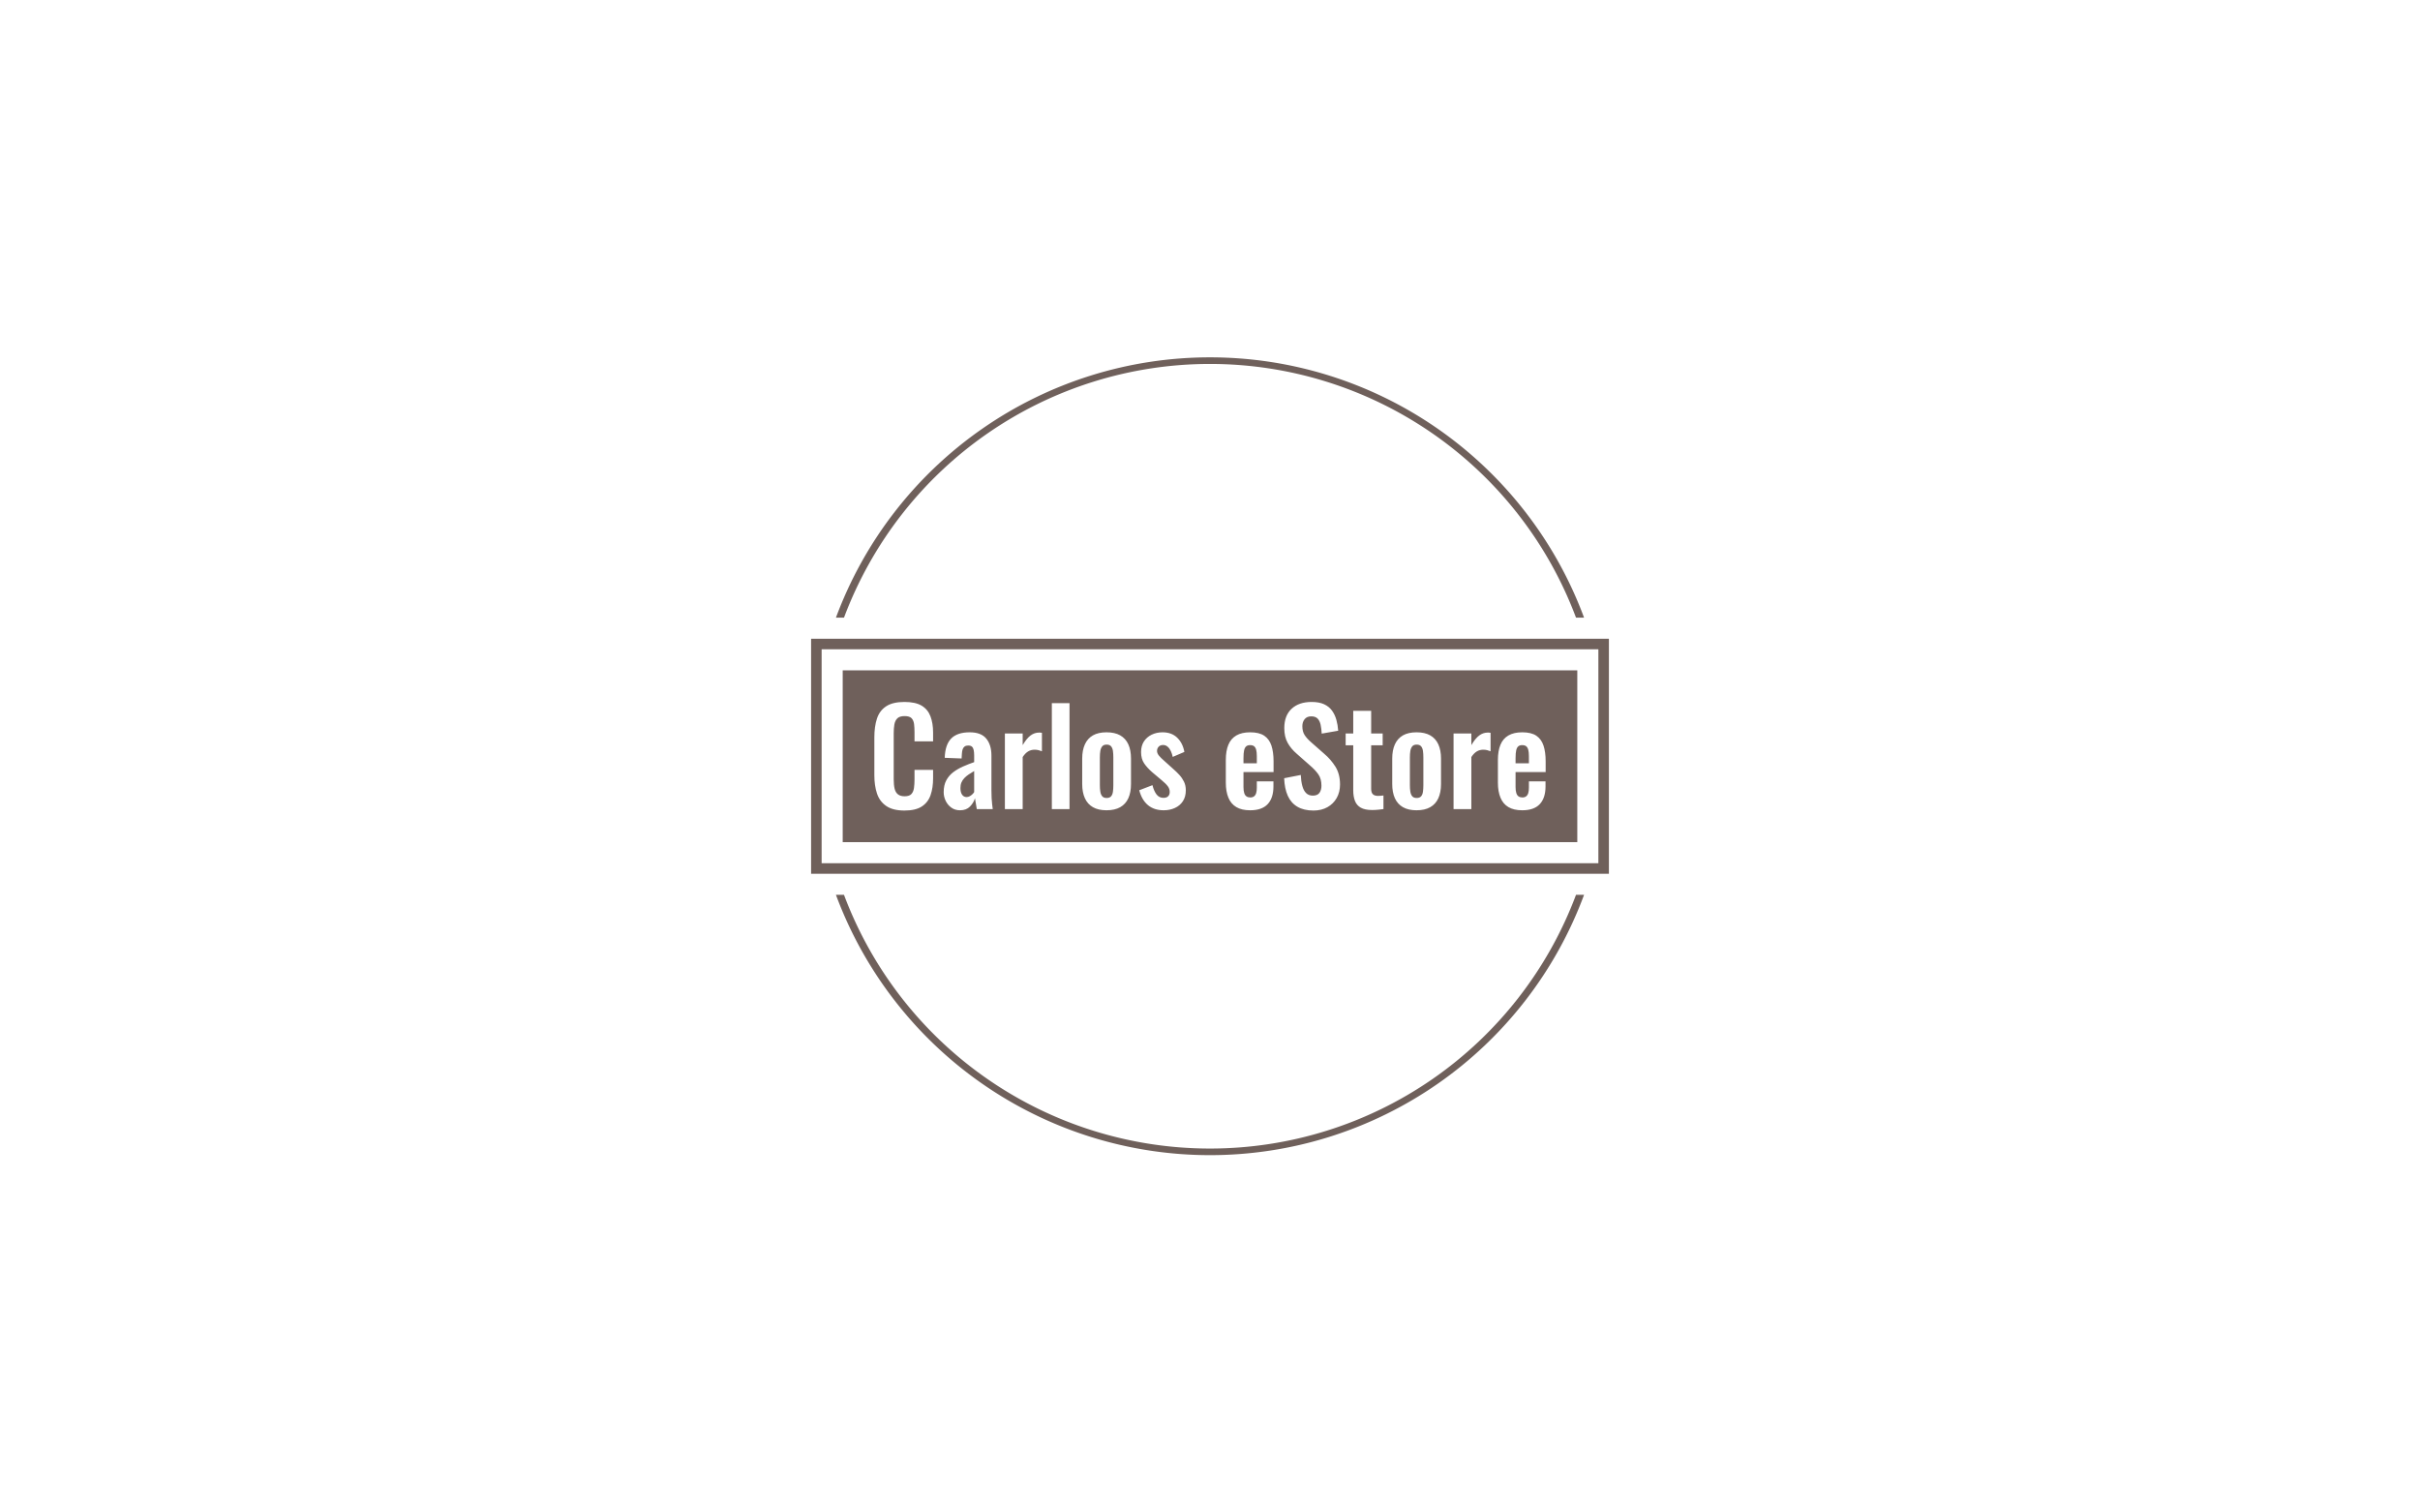 <svg viewBox="0 0 640 400" data-background-color="#ffffff" preserveAspectRatio="xMidYMid meet" height="400" width="640" xmlns="http://www.w3.org/2000/svg" xmlns:xlink="http://www.w3.org/1999/xlink"><rect width="640" height="400" x="0" y="0" opacity="1" fill="#ffffff" data-fill-palette-color="background" id="background"></rect><g id="tight-bounds" transform="matrix(1,0,0,1,122.24,76.4)"><svg viewBox="0 0 395.52 247.2" height="247.2" width="395.52"><g><svg></svg></g><g><svg viewBox="0 0 395.52 247.2" height="247.2" width="395.52"><g transform="matrix(1,0,0,1,92.264,92.523)"><svg viewBox="0 0 210.992 62.155" height="62.155" width="210.992"><g><svg viewBox="0 0 210.992 62.155" height="62.155" width="210.992"><g><svg viewBox="0 0 210.992 62.155" height="62.155" width="210.992"><g><path d="M0 62.155v-62.155h210.992v62.155z" fill="#6f605b" stroke="transparent" stroke-width="0" rx="0%" data-fill-palette-color="tertiary"></path><path d="M2.787 59.368v-56.581h205.419v56.581z" fill="#ffffff" stroke="transparent" stroke-width="0" rx="0%" data-fill-palette-color="quaternary"></path><path d="M8.36 53.795v-45.435h194.272v45.435z" fill="#6f605b" stroke="transparent" stroke-width="0" data-fill-palette-color="tertiary"></path></g><g transform="matrix(1,0,0,1,16.72,16.72)"><svg viewBox="0 0 177.553 28.716" height="28.716" width="177.553"><g><svg viewBox="0 0 177.553 28.716" height="28.716" width="177.553"><g transform="matrix(1,0,0,1,0,0)"><svg width="177.553" viewBox="2.45 -40.95 256.57 41.5" height="28.716" data-palette-color="#ffffff"><path d="M13.95 0.55L13.95 0.55Q9.5 0.55 6.98-1.2 4.45-2.95 3.45-5.98 2.45-9 2.45-12.95L2.45-12.95 2.45-27.4Q2.45-31.55 3.45-34.6 4.45-37.65 6.98-39.3 9.5-40.95 13.95-40.95L13.95-40.95Q18.15-40.95 20.53-39.53 22.9-38.1 23.9-35.45 24.9-32.8 24.9-29.3L24.9-29.3 24.9-25.9 17.8-25.9 17.8-29.4Q17.8-31.1 17.63-32.5 17.45-33.9 16.68-34.73 15.9-35.55 14-35.55L14-35.55Q12.1-35.55 11.23-34.68 10.35-33.8 10.1-32.33 9.85-30.85 9.85-29L9.85-29 9.85-11.4Q9.85-9.2 10.2-7.78 10.55-6.35 11.48-5.63 12.4-4.9 14-4.9L14-4.9Q15.85-4.9 16.63-5.78 17.4-6.65 17.6-8.1 17.8-9.55 17.8-11.35L17.8-11.35 17.8-15 24.9-15 24.9-11.75Q24.9-8.15 23.95-5.38 23-2.6 20.63-1.03 18.25 0.55 13.95 0.55ZM35.2 0.45L35.2 0.45Q33.25 0.45 31.85-0.58 30.45-1.6 29.7-3.18 28.95-4.75 28.95-6.45L28.95-6.45Q28.95-9.15 29.95-11 30.95-12.85 32.6-14.1 34.25-15.35 36.35-16.28 38.45-17.2 40.6-17.95L40.6-17.95 40.6-20.45Q40.6-21.7 40.42-22.55 40.25-23.4 39.77-23.85 39.3-24.3 38.3-24.3L38.3-24.3Q37.45-24.3 36.92-23.9 36.4-23.5 36.17-22.78 35.95-22.05 35.9-21.1L35.9-21.1 35.8-19.35 29.35-19.6Q29.5-24.6 31.82-26.98 34.15-29.35 38.9-29.35L38.9-29.35Q43.25-29.35 45.22-26.95 47.2-24.55 47.2-20.45L47.2-20.45 47.2-7.1Q47.2-5.5 47.27-4.2 47.35-2.9 47.47-1.85 47.6-0.8 47.7 0L47.7 0 41.6 0Q41.45-1 41.22-2.27 41-3.55 40.9-4.15L40.9-4.15Q40.4-2.4 39-0.98 37.6 0.45 35.2 0.45ZM37.7-4.6L37.7-4.6Q38.35-4.6 38.92-4.93 39.5-5.25 39.95-5.7 40.4-6.15 40.6-6.5L40.6-6.5 40.6-14.55Q39.5-13.9 38.52-13.25 37.55-12.6 36.82-11.83 36.1-11.05 35.72-10.15 35.35-9.25 35.35-8.05L35.35-8.05Q35.35-6.45 35.97-5.53 36.6-4.6 37.7-4.6ZM59.14 0L52.34 0 52.34-28.9 59.14-28.9 59.14-24.45Q60.64-27 62.14-28.13 63.64-29.25 65.44-29.25L65.44-29.25Q65.75-29.25 65.97-29.23 66.19-29.2 66.5-29.15L66.5-29.15 66.5-22.1Q65.89-22.35 65.17-22.53 64.44-22.7 63.7-22.7L63.7-22.7Q62.34-22.7 61.24-22.05 60.14-21.4 59.14-19.9L59.14-19.9 59.14 0ZM77.04 0L70.29 0 70.29-40.5 77.04-40.5 77.04 0ZM91.19 0.45L91.19 0.45Q88.04 0.45 85.99-0.73 83.94-1.9 82.92-4.15 81.89-6.4 81.89-9.6L81.89-9.6 81.89-19.3Q81.89-22.5 82.92-24.75 83.94-27 85.99-28.18 88.04-29.35 91.19-29.35L91.19-29.35Q94.34-29.35 96.42-28.18 98.49-27 99.52-24.75 100.54-22.5 100.54-19.3L100.54-19.3 100.54-9.6Q100.54-6.4 99.52-4.15 98.49-1.9 96.42-0.73 94.34 0.45 91.19 0.45ZM91.24-4.25L91.24-4.25Q92.39-4.25 92.94-4.9 93.49-5.55 93.64-6.68 93.79-7.8 93.79-9.15L93.79-9.15 93.79-19.75Q93.79-21.1 93.64-22.2 93.49-23.3 92.94-23.98 92.39-24.65 91.24-24.65L91.24-24.65Q90.09-24.65 89.54-23.98 88.99-23.3 88.81-22.2 88.64-21.1 88.64-19.75L88.64-19.75 88.64-9.15Q88.64-7.8 88.81-6.68 88.99-5.55 89.54-4.9 90.09-4.25 91.24-4.25ZM113.04 0.45L113.04 0.45Q109.39 0.45 107.04-1.5 104.69-3.45 103.69-7.2L103.69-7.2 108.74-9.15Q109.34-6.8 110.34-5.55 111.34-4.3 112.94-4.3L112.94-4.3Q114.14-4.3 114.74-4.9 115.34-5.5 115.34-6.55L115.34-6.55Q115.34-7.75 114.61-8.72 113.89-9.7 112.14-11.15L112.14-11.15 108.64-14.1Q106.74-15.75 105.56-17.48 104.39-19.2 104.39-21.8L104.39-21.8Q104.39-24.15 105.46-25.83 106.54-27.5 108.41-28.43 110.29-29.35 112.59-29.35L112.59-29.35Q116.09-29.35 118.21-27.28 120.34-25.2 120.94-21.85L120.94-21.85 116.49-19.95Q116.24-21.15 115.76-22.18 115.29-23.2 114.54-23.85 113.79-24.5 112.79-24.5L112.79-24.5Q111.74-24.5 111.11-23.85 110.49-23.2 110.49-22.2L110.49-22.2Q110.49-21.35 111.21-20.45 111.94-19.55 113.29-18.4L113.29-18.4 116.84-15.2Q117.99-14.2 119.04-13.05 120.09-11.9 120.79-10.48 121.49-9.05 121.49-7.2L121.49-7.2Q121.49-4.7 120.36-3 119.24-1.3 117.31-0.43 115.39 0.45 113.04 0.45ZM146.08 0.45L146.08 0.45Q142.83 0.45 140.78-0.78 138.73-2 137.76-4.38 136.78-6.75 136.78-10.1L136.78-10.1 136.78-18.8Q136.78-22.25 137.76-24.6 138.73-26.95 140.81-28.15 142.88-29.35 146.08-29.35L146.08-29.35Q149.53-29.35 151.46-28.05 153.38-26.75 154.21-24.28 155.03-21.8 155.03-18.25L155.03-18.25 155.03-14.15 143.53-14.15 143.53-8.45Q143.53-7.05 143.81-6.15 144.08-5.25 144.68-4.85 145.28-4.45 146.13-4.45L146.13-4.45Q147.03-4.45 147.58-4.88 148.13-5.3 148.38-6.13 148.63-6.95 148.63-8.2L148.63-8.2 148.63-10.6 154.98-10.6 154.98-8.65Q154.98-4.25 152.78-1.9 150.58 0.45 146.08 0.45ZM143.53-19.5L143.53-17.5 148.63-17.5 148.63-20.25Q148.63-21.75 148.38-22.68 148.13-23.6 147.58-24.03 147.03-24.45 146.03-24.45L146.03-24.45Q145.13-24.45 144.58-24 144.03-23.55 143.78-22.5 143.53-21.45 143.53-19.5L143.53-19.5ZM170.28 0.55L170.28 0.55Q166.63 0.55 164.18-0.88 161.73-2.3 160.48-5.05 159.23-7.8 159.08-11.8L159.08-11.8 165.43-13.05Q165.53-10.7 166.01-8.9 166.48-7.1 167.46-6.13 168.43-5.15 170.03-5.15L170.03-5.15Q171.83-5.15 172.58-6.23 173.33-7.3 173.33-8.95L173.33-8.95Q173.33-11.6 172.13-13.3 170.93-15 168.93-16.7L168.93-16.7 163.83-21.2Q161.68-23.05 160.41-25.33 159.13-27.6 159.13-30.95L159.13-30.95Q159.13-35.75 161.93-38.35 164.73-40.95 169.58-40.95L169.58-40.95Q172.43-40.95 174.33-40.08 176.23-39.2 177.36-37.65 178.48-36.1 179.03-34.13 179.58-32.15 179.73-29.95L179.73-29.95 173.43-28.85Q173.33-30.75 173.01-32.25 172.68-33.75 171.86-34.6 171.03-35.45 169.43-35.45L169.43-35.45Q167.78-35.45 166.91-34.38 166.03-33.3 166.03-31.7L166.03-31.7Q166.03-29.65 166.88-28.33 167.73-27 169.33-25.6L169.33-25.6 174.38-21.15Q176.88-19.05 178.66-16.23 180.43-13.4 180.43-9.4L180.43-9.4Q180.43-6.5 179.16-4.25 177.88-2 175.61-0.73 173.33 0.55 170.28 0.55ZM192.68 0.35L192.68 0.35Q189.93 0.35 188.35-0.55 186.78-1.45 186.13-3.15 185.48-4.85 185.48-7.2L185.48-7.2 185.48-24.4 182.58-24.4 182.58-28.9 185.48-28.9 185.48-37.55 192.33-37.55 192.33-28.9 196.73-28.9 196.73-24.4 192.33-24.4 192.33-7.8Q192.33-6.3 192.98-5.68 193.63-5.05 194.93-5.05L194.93-5.05Q195.48-5.05 196-5.1 196.53-5.15 197.03-5.2L197.03-5.2 197.03 0Q196.18 0.1 195.05 0.23 193.93 0.35 192.68 0.35ZM209.68 0.45L209.68 0.45Q206.53 0.45 204.48-0.73 202.43-1.9 201.4-4.15 200.38-6.4 200.38-9.6L200.38-9.6 200.38-19.3Q200.38-22.5 201.4-24.75 202.43-27 204.48-28.18 206.53-29.35 209.68-29.35L209.68-29.35Q212.83-29.35 214.9-28.18 216.98-27 218-24.75 219.03-22.5 219.03-19.3L219.03-19.3 219.03-9.6Q219.03-6.4 218-4.15 216.98-1.9 214.9-0.73 212.83 0.45 209.68 0.45ZM209.73-4.25L209.73-4.25Q210.88-4.25 211.43-4.9 211.98-5.55 212.13-6.68 212.28-7.8 212.28-9.15L212.28-9.15 212.28-19.75Q212.28-21.1 212.13-22.2 211.98-23.3 211.43-23.98 210.88-24.65 209.73-24.65L209.73-24.65Q208.58-24.65 208.03-23.98 207.48-23.3 207.3-22.2 207.13-21.1 207.13-19.75L207.13-19.75 207.13-9.15Q207.13-7.8 207.3-6.68 207.48-5.55 208.03-4.9 208.58-4.25 209.73-4.25ZM230.62 0L223.82 0 223.82-28.9 230.62-28.9 230.62-24.45Q232.12-27 233.62-28.13 235.12-29.25 236.92-29.25L236.92-29.25Q237.22-29.25 237.45-29.23 237.67-29.2 237.97-29.15L237.97-29.15 237.97-22.1Q237.37-22.35 236.65-22.53 235.92-22.7 235.17-22.7L235.17-22.7Q233.82-22.7 232.72-22.05 231.62-21.4 230.62-19.9L230.62-19.9 230.62 0ZM250.07 0.45L250.07 0.45Q246.82 0.45 244.77-0.78 242.72-2 241.75-4.38 240.77-6.75 240.77-10.1L240.77-10.1 240.77-18.8Q240.77-22.25 241.75-24.6 242.72-26.95 244.8-28.15 246.87-29.35 250.07-29.35L250.07-29.35Q253.52-29.35 255.45-28.05 257.37-26.75 258.2-24.28 259.02-21.8 259.02-18.25L259.02-18.25 259.02-14.15 247.52-14.15 247.52-8.45Q247.52-7.05 247.8-6.15 248.07-5.25 248.67-4.85 249.27-4.45 250.12-4.45L250.12-4.45Q251.02-4.45 251.57-4.88 252.12-5.3 252.37-6.13 252.62-6.95 252.62-8.2L252.62-8.2 252.62-10.6 258.97-10.6 258.97-8.65Q258.97-4.25 256.77-1.9 254.57 0.45 250.07 0.45ZM247.52-19.5L247.52-17.5 252.62-17.5 252.62-20.25Q252.62-21.75 252.37-22.68 252.12-23.6 251.57-24.03 251.02-24.45 250.02-24.45L250.02-24.45Q249.12-24.45 248.57-24 248.02-23.55 247.77-22.5 247.52-21.45 247.52-19.5L247.52-19.5Z" opacity="1" transform="matrix(1,0,0,1,0,0)" fill="#ffffff" class="undefined-text-0" data-fill-palette-color="quaternary" id="text-0"></path></svg></g></svg></g></svg></g></svg></g><g></g></svg></g></svg></g><g><path d="M98.835 86.949A105.496 105.496 0 0 1 296.685 86.949L294.556 86.949A103.367 103.367 0 0 0 100.964 86.949L98.835 86.949M98.835 160.251A105.496 105.496 0 0 0 296.685 160.251L294.556 160.251A103.367 103.367 0 0 1 100.964 160.251L98.835 160.251" fill="#6f605b" stroke="transparent" data-fill-palette-color="tertiary"></path></g></svg></g></svg><rect width="395.52" height="247.2" fill="transparent" stroke="transparent"></rect></g><defs></defs></svg>